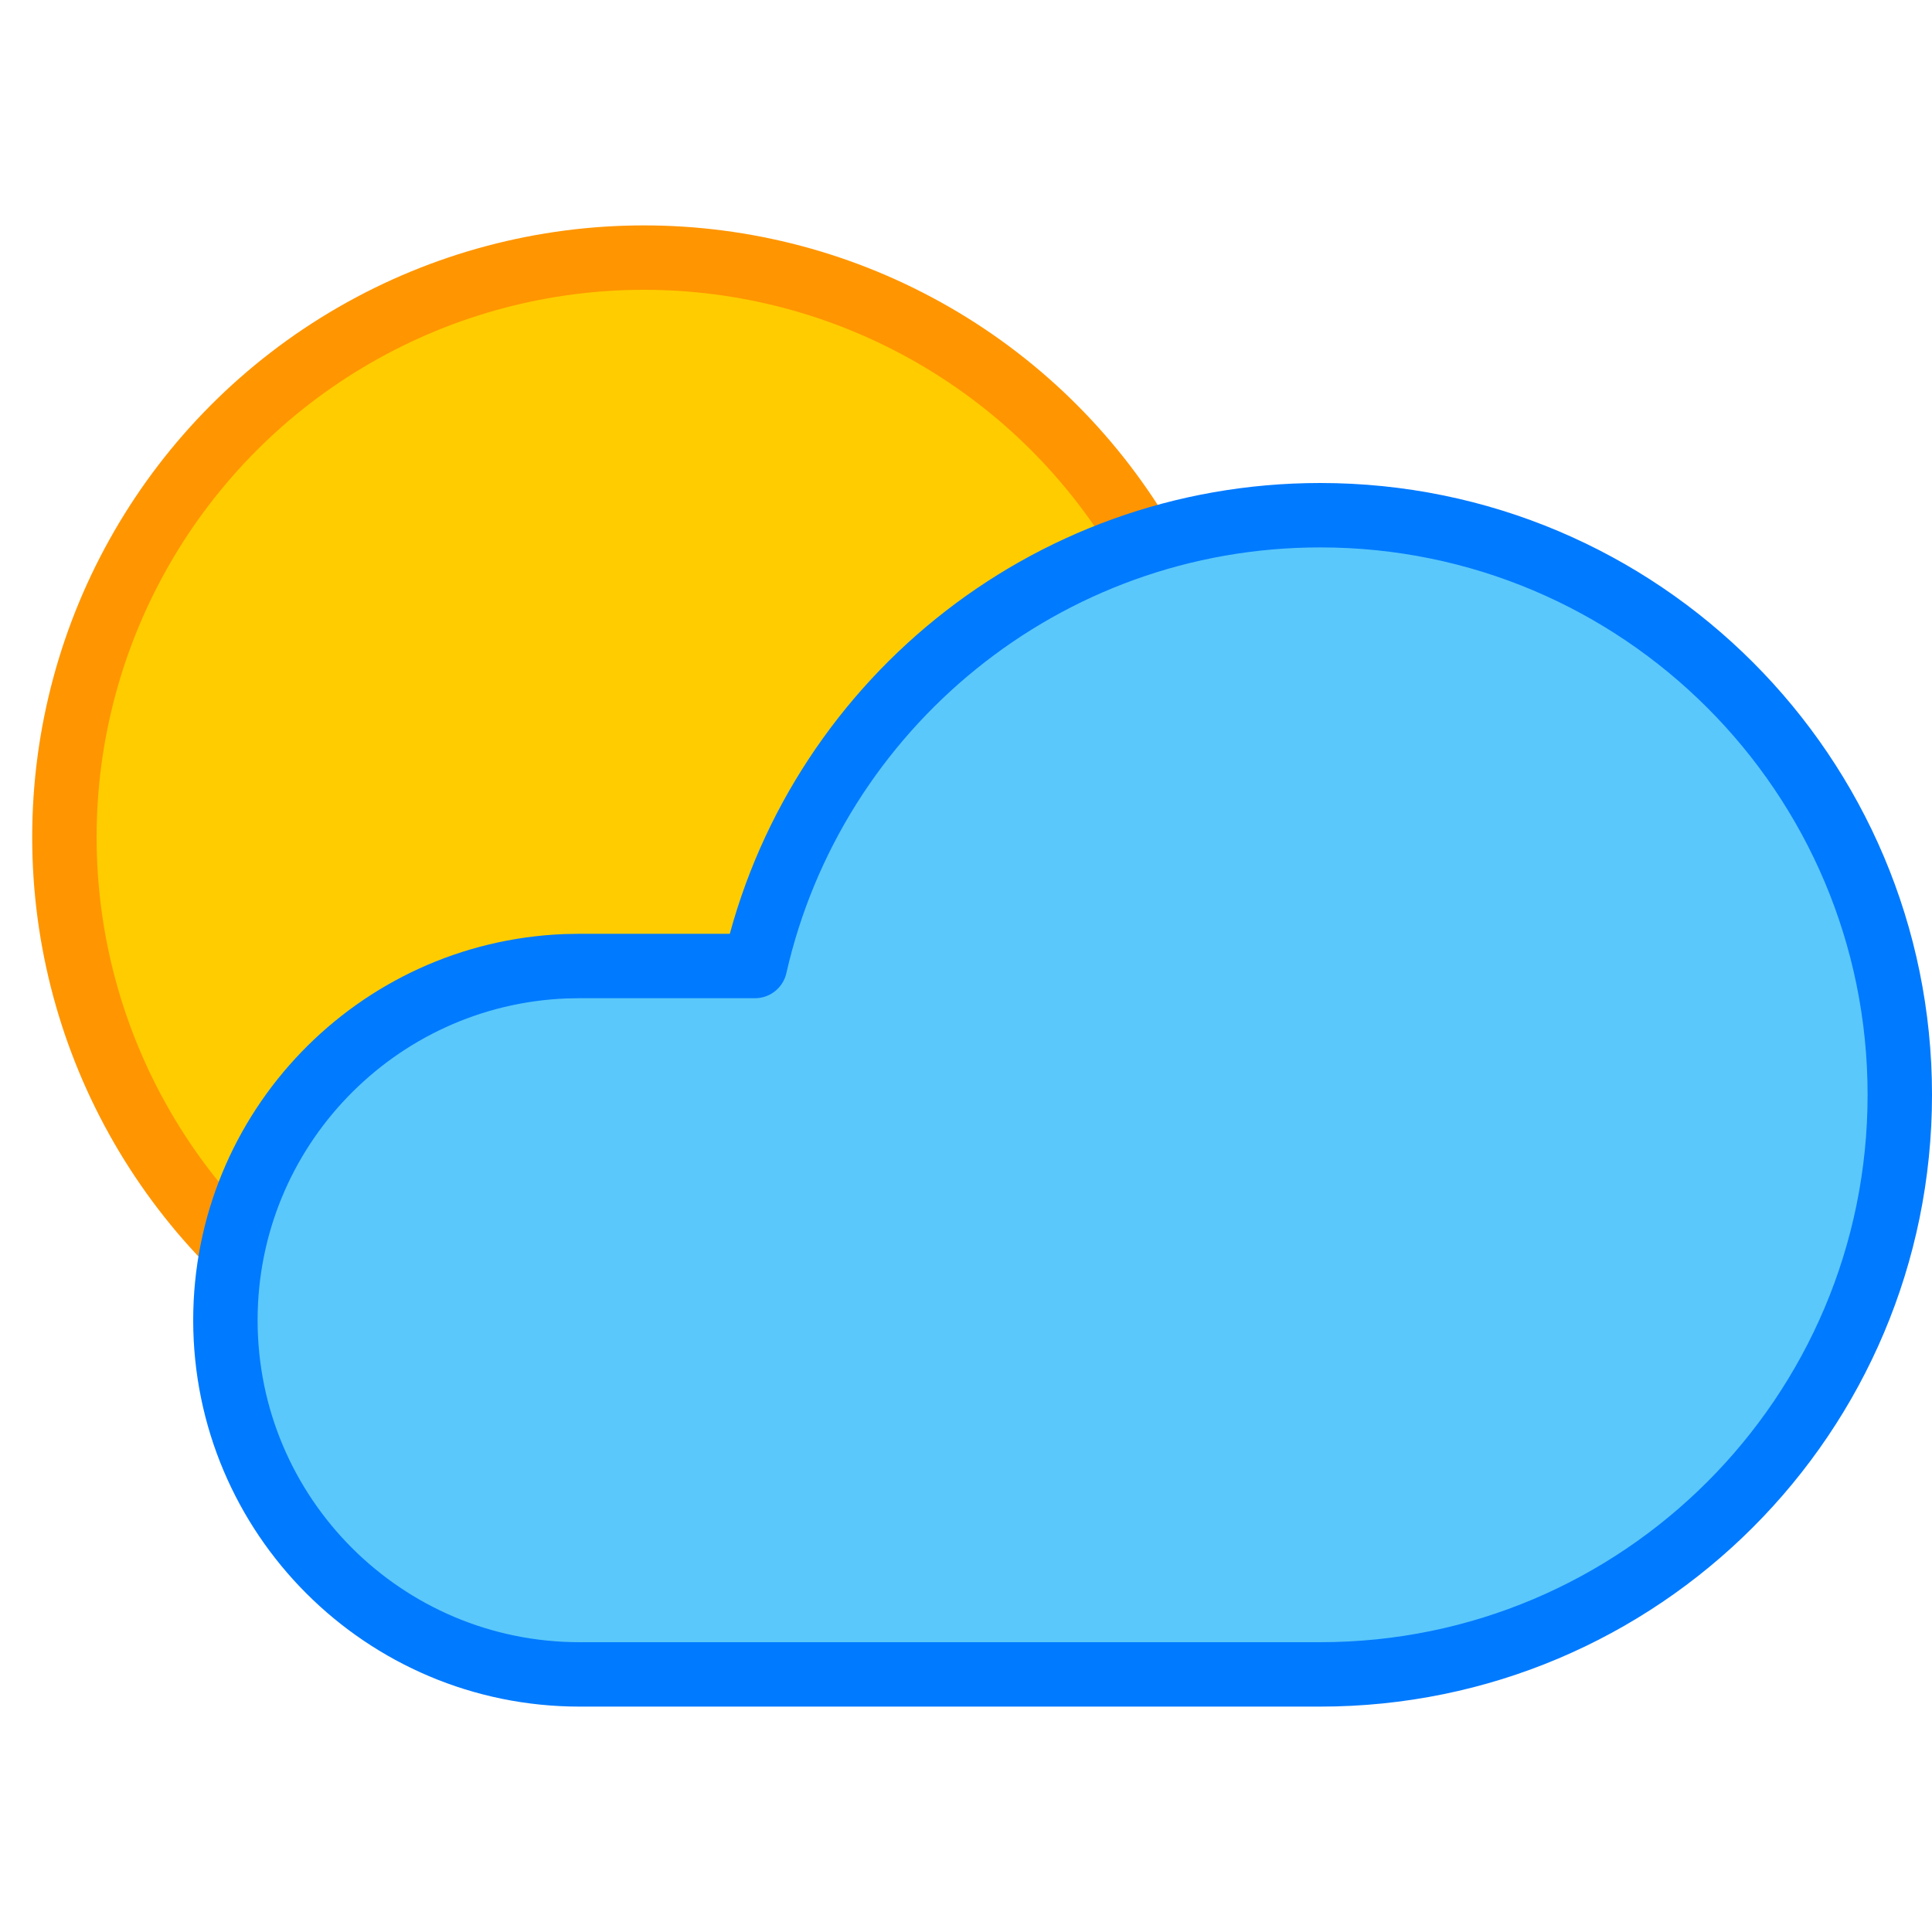 <?xml version="1.0" encoding="UTF-8"?>
<svg width="30px" height="30px" viewBox="0 0 30 30" version="1.1" xmlns="http://www.w3.org/2000/svg" xmlns:xlink="http://www.w3.org/1999/xlink">
    <!-- Generator: Sketch 58 (84663) - https://sketch.com -->
    <title>weather / cloudy_active</title>
    <desc>Created with Sketch.</desc>
    <g id="weather-/-cloudy_active" stroke="none" stroke-width="1" fill="none" fill-rule="evenodd">
        <circle id="Oval-Copy" stroke="#FF9500" fill="#FFCC00" cx="10" cy="13" r="9"></circle>
        <path d="M9,26 C5.962,26 3.5,23.538 3.5,20.5 C3.5,17.537 5.844,15.12 8.779,15.004 L9,15 L11.723,15 C12.632,10.992 16.217,8 20.5,8 C25.471,8 29.5,12.029 29.5,17 C29.5,21.971 25.471,26 20.5,26 L20.5,26 L9,26 Z" id="Combined-Shape-Copy-2" stroke="#007AFF" fill="#5AC8FA" stroke-linejoin="round"></path>
    </g>
</svg>